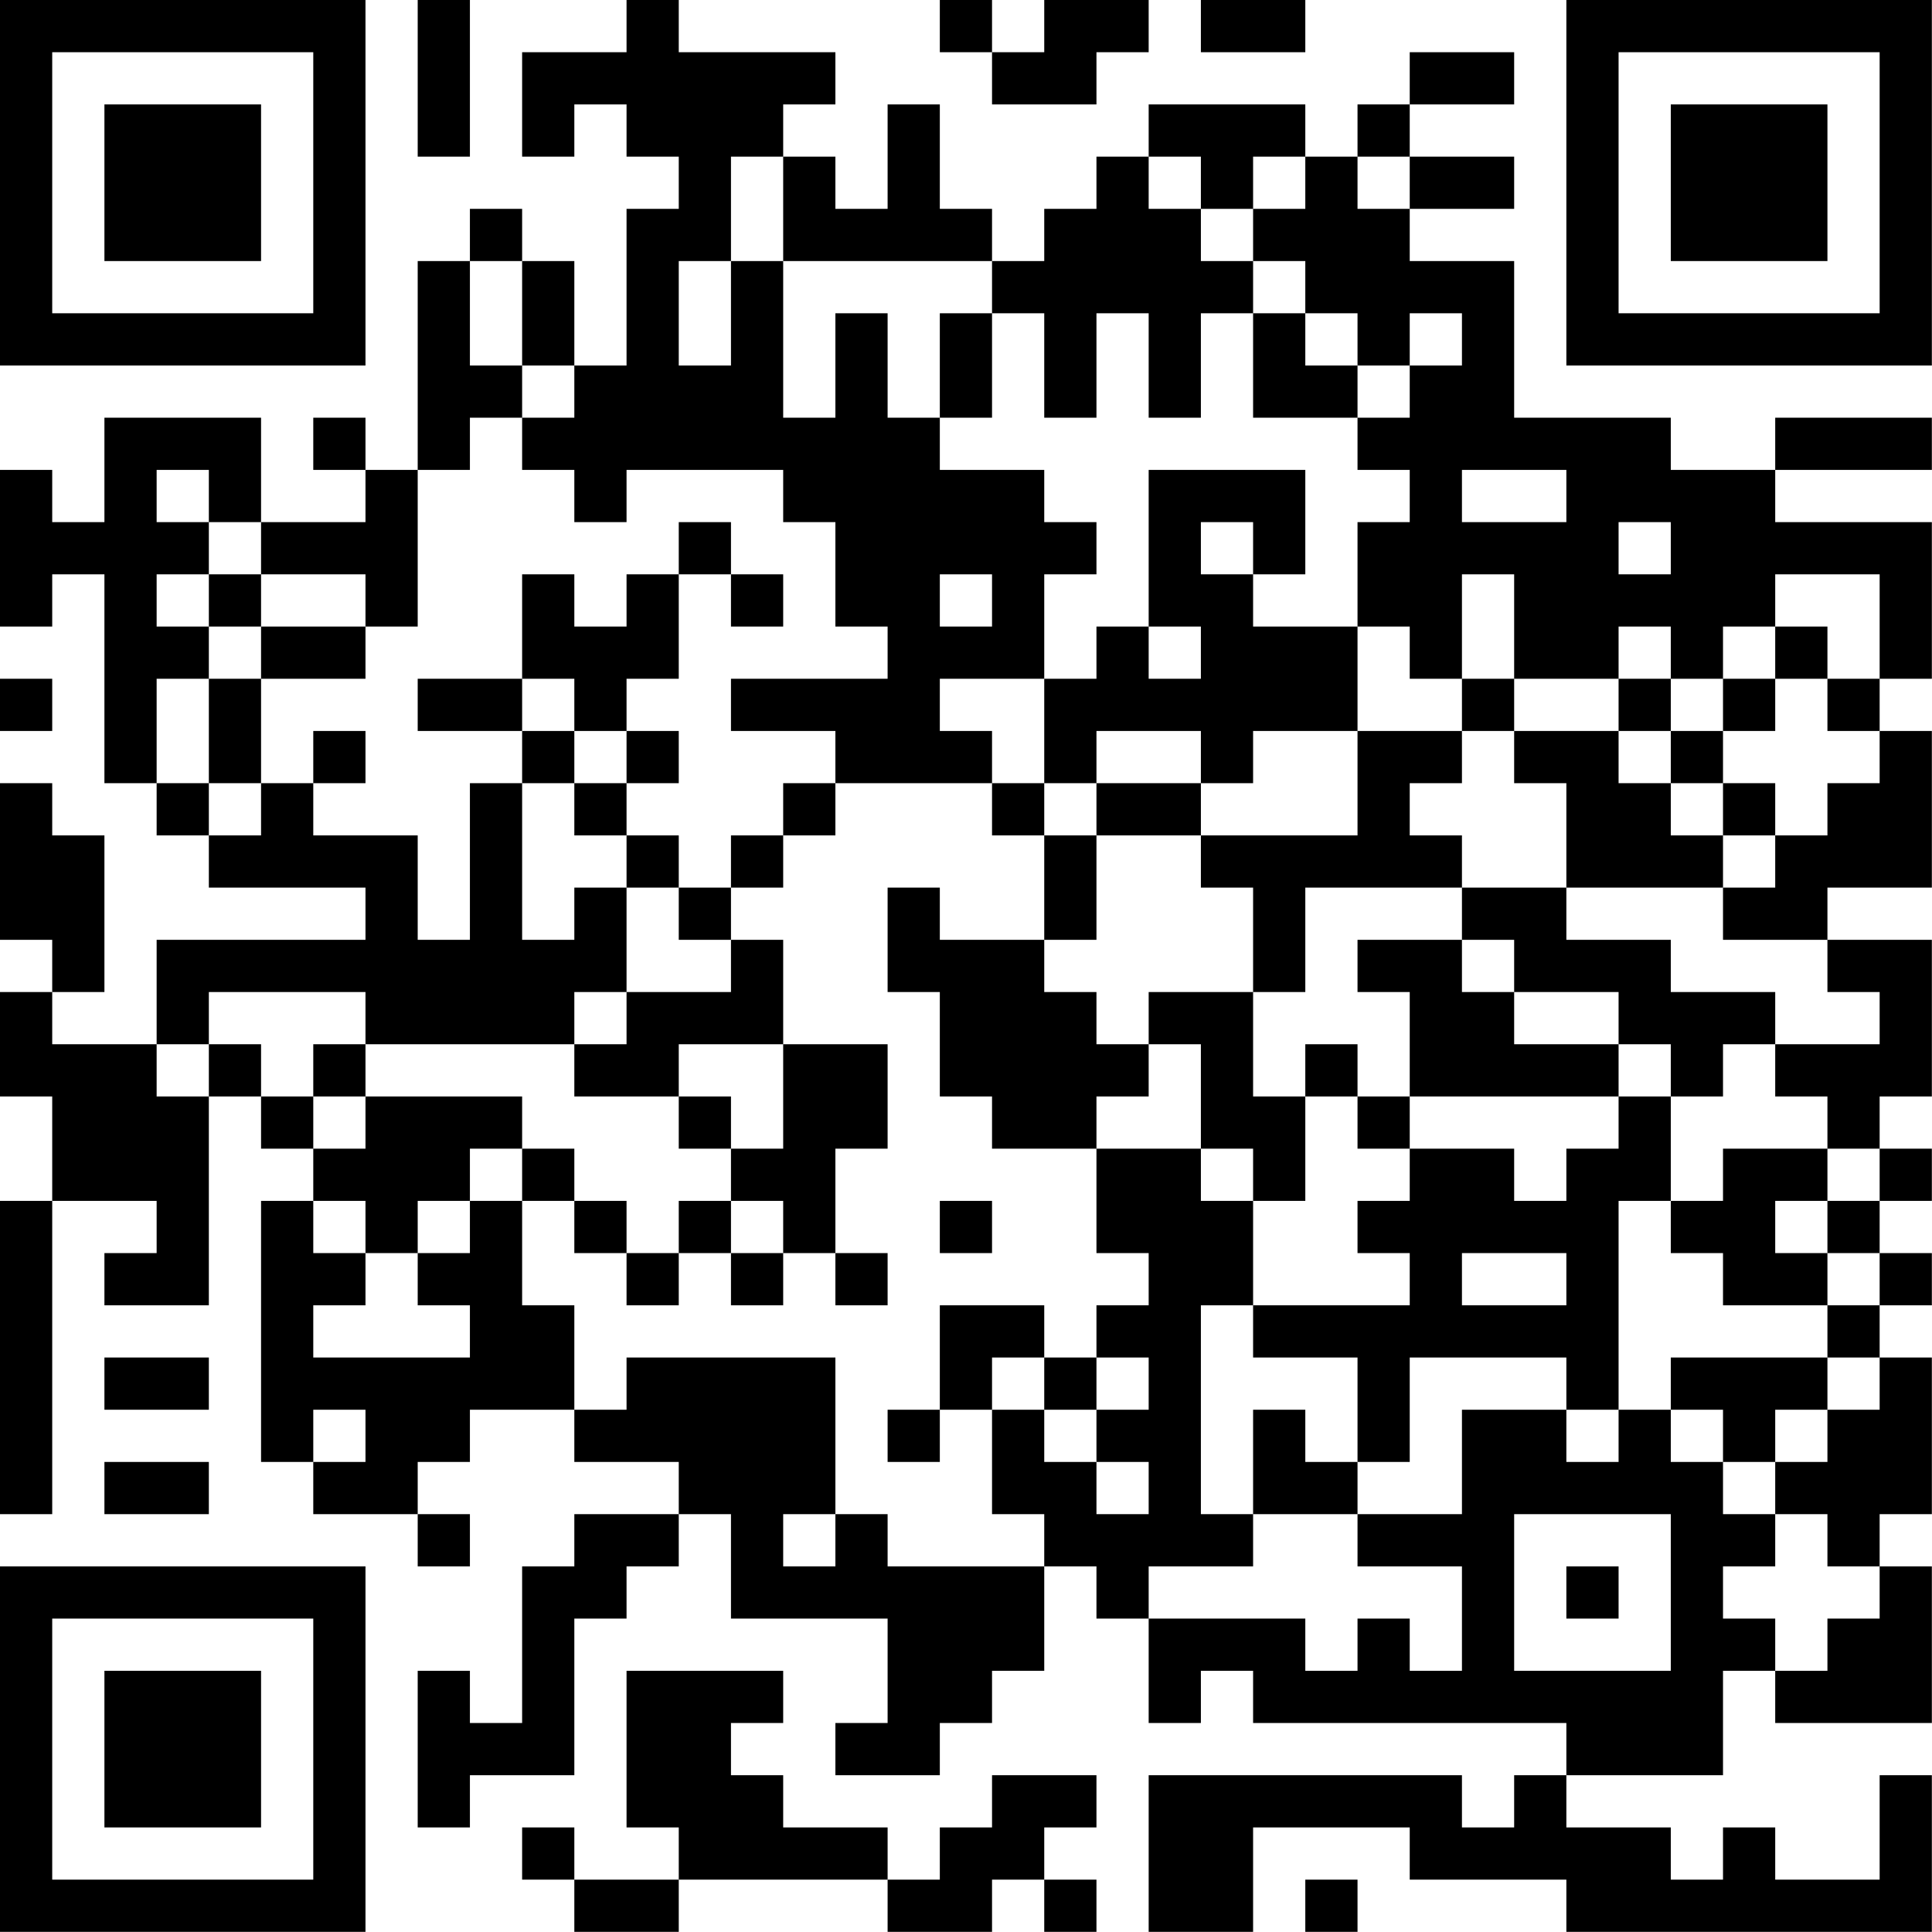 <?xml version="1.0" encoding="UTF-8"?>
<svg xmlns="http://www.w3.org/2000/svg" version="1.1" width="200" height="200" viewBox="0 0 200 200"><rect x="0" y="0" width="200" height="200" fill="#ffffff"/><g transform="scale(5.405)"><g transform="translate(0,0)"><path fill-rule="evenodd" d="M8 0L8 3L9 3L9 0ZM12 0L12 1L10 1L10 3L11 3L11 2L12 2L12 3L13 3L13 4L12 4L12 7L11 7L11 5L10 5L10 4L9 4L9 5L8 5L8 9L7 9L7 8L6 8L6 9L7 9L7 10L5 10L5 8L2 8L2 10L1 10L1 9L0 9L0 12L1 12L1 11L2 11L2 15L3 15L3 16L4 16L4 17L7 17L7 18L3 18L3 20L1 20L1 19L2 19L2 16L1 16L1 15L0 15L0 18L1 18L1 19L0 19L0 21L1 21L1 23L0 23L0 29L1 29L1 23L3 23L3 24L2 24L2 25L4 25L4 21L5 21L5 22L6 22L6 23L5 23L5 28L6 28L6 29L8 29L8 30L9 30L9 29L8 29L8 28L9 28L9 27L11 27L11 28L13 28L13 29L11 29L11 30L10 30L10 33L9 33L9 32L8 32L8 35L9 35L9 34L11 34L11 31L12 31L12 30L13 30L13 29L14 29L14 31L17 31L17 33L16 33L16 34L18 34L18 33L19 33L19 32L20 32L20 30L21 30L21 31L22 31L22 33L23 33L23 32L24 32L24 33L30 33L30 34L29 34L29 35L28 35L28 34L22 34L22 37L24 37L24 35L27 35L27 36L30 36L30 37L37 37L37 34L36 34L36 36L34 36L34 35L33 35L33 36L32 36L32 35L30 35L30 34L33 34L33 32L34 32L34 33L37 33L37 30L36 30L36 29L37 29L37 26L36 26L36 25L37 25L37 24L36 24L36 23L37 23L37 22L36 22L36 21L37 21L37 18L35 18L35 17L37 17L37 14L36 14L36 13L37 13L37 10L34 10L34 9L37 9L37 8L34 8L34 9L32 9L32 8L29 8L29 5L27 5L27 4L29 4L29 3L27 3L27 2L29 2L29 1L27 1L27 2L26 2L26 3L25 3L25 2L22 2L22 3L21 3L21 4L20 4L20 5L19 5L19 4L18 4L18 2L17 2L17 4L16 4L16 3L15 3L15 2L16 2L16 1L13 1L13 0ZM18 0L18 1L19 1L19 2L21 2L21 1L22 1L22 0L20 0L20 1L19 1L19 0ZM23 0L23 1L25 1L25 0ZM14 3L14 5L13 5L13 7L14 7L14 5L15 5L15 8L16 8L16 6L17 6L17 8L18 8L18 9L20 9L20 10L21 10L21 11L20 11L20 13L18 13L18 14L19 14L19 15L16 15L16 14L14 14L14 13L17 13L17 12L16 12L16 10L15 10L15 9L12 9L12 10L11 10L11 9L10 9L10 8L11 8L11 7L10 7L10 5L9 5L9 7L10 7L10 8L9 8L9 9L8 9L8 12L7 12L7 11L5 11L5 10L4 10L4 9L3 9L3 10L4 10L4 11L3 11L3 12L4 12L4 13L3 13L3 15L4 15L4 16L5 16L5 15L6 15L6 16L8 16L8 18L9 18L9 15L10 15L10 18L11 18L11 17L12 17L12 19L11 19L11 20L7 20L7 19L4 19L4 20L3 20L3 21L4 21L4 20L5 20L5 21L6 21L6 22L7 22L7 21L10 21L10 22L9 22L9 23L8 23L8 24L7 24L7 23L6 23L6 24L7 24L7 25L6 25L6 26L9 26L9 25L8 25L8 24L9 24L9 23L10 23L10 25L11 25L11 27L12 27L12 26L16 26L16 29L15 29L15 30L16 30L16 29L17 29L17 30L20 30L20 29L19 29L19 27L20 27L20 28L21 28L21 29L22 29L22 28L21 28L21 27L22 27L22 26L21 26L21 25L22 25L22 24L21 24L21 22L23 22L23 23L24 23L24 25L23 25L23 29L24 29L24 30L22 30L22 31L25 31L25 32L26 32L26 31L27 31L27 32L28 32L28 30L26 30L26 29L28 29L28 27L30 27L30 28L31 28L31 27L32 27L32 28L33 28L33 29L34 29L34 30L33 30L33 31L34 31L34 32L35 32L35 31L36 31L36 30L35 30L35 29L34 29L34 28L35 28L35 27L36 27L36 26L35 26L35 25L36 25L36 24L35 24L35 23L36 23L36 22L35 22L35 21L34 21L34 20L36 20L36 19L35 19L35 18L33 18L33 17L34 17L34 16L35 16L35 15L36 15L36 14L35 14L35 13L36 13L36 11L34 11L34 12L33 12L33 13L32 13L32 12L31 12L31 13L29 13L29 11L28 11L28 13L27 13L27 12L26 12L26 10L27 10L27 9L26 9L26 8L27 8L27 7L28 7L28 6L27 6L27 7L26 7L26 6L25 6L25 5L24 5L24 4L25 4L25 3L24 3L24 4L23 4L23 3L22 3L22 4L23 4L23 5L24 5L24 6L23 6L23 8L22 8L22 6L21 6L21 8L20 8L20 6L19 6L19 5L15 5L15 3ZM26 3L26 4L27 4L27 3ZM18 6L18 8L19 8L19 6ZM24 6L24 8L26 8L26 7L25 7L25 6ZM22 9L22 12L21 12L21 13L20 13L20 15L19 15L19 16L20 16L20 18L18 18L18 17L17 17L17 19L18 19L18 21L19 21L19 22L21 22L21 21L22 21L22 20L23 20L23 22L24 22L24 23L25 23L25 21L26 21L26 22L27 22L27 23L26 23L26 24L27 24L27 25L24 25L24 26L26 26L26 28L25 28L25 27L24 27L24 29L26 29L26 28L27 28L27 26L30 26L30 27L31 27L31 23L32 23L32 24L33 24L33 25L35 25L35 24L34 24L34 23L35 23L35 22L33 22L33 23L32 23L32 21L33 21L33 20L34 20L34 19L32 19L32 18L30 18L30 17L33 17L33 16L34 16L34 15L33 15L33 14L34 14L34 13L35 13L35 12L34 12L34 13L33 13L33 14L32 14L32 13L31 13L31 14L29 14L29 13L28 13L28 14L26 14L26 12L24 12L24 11L25 11L25 9ZM28 9L28 10L30 10L30 9ZM13 10L13 11L12 11L12 12L11 12L11 11L10 11L10 13L8 13L8 14L10 14L10 15L11 15L11 16L12 16L12 17L13 17L13 18L14 18L14 19L12 19L12 20L11 20L11 21L13 21L13 22L14 22L14 23L13 23L13 24L12 24L12 23L11 23L11 22L10 22L10 23L11 23L11 24L12 24L12 25L13 25L13 24L14 24L14 25L15 25L15 24L16 24L16 25L17 25L17 24L16 24L16 22L17 22L17 20L15 20L15 18L14 18L14 17L15 17L15 16L16 16L16 15L15 15L15 16L14 16L14 17L13 17L13 16L12 16L12 15L13 15L13 14L12 14L12 13L13 13L13 11L14 11L14 12L15 12L15 11L14 11L14 10ZM23 10L23 11L24 11L24 10ZM31 10L31 11L32 11L32 10ZM4 11L4 12L5 12L5 13L4 13L4 15L5 15L5 13L7 13L7 12L5 12L5 11ZM18 11L18 12L19 12L19 11ZM22 12L22 13L23 13L23 12ZM0 13L0 14L1 14L1 13ZM10 13L10 14L11 14L11 15L12 15L12 14L11 14L11 13ZM6 14L6 15L7 15L7 14ZM21 14L21 15L20 15L20 16L21 16L21 18L20 18L20 19L21 19L21 20L22 20L22 19L24 19L24 21L25 21L25 20L26 20L26 21L27 21L27 22L29 22L29 23L30 23L30 22L31 22L31 21L32 21L32 20L31 20L31 19L29 19L29 18L28 18L28 17L30 17L30 15L29 15L29 14L28 14L28 15L27 15L27 16L28 16L28 17L25 17L25 19L24 19L24 17L23 17L23 16L26 16L26 14L24 14L24 15L23 15L23 14ZM31 14L31 15L32 15L32 16L33 16L33 15L32 15L32 14ZM21 15L21 16L23 16L23 15ZM26 18L26 19L27 19L27 21L31 21L31 20L29 20L29 19L28 19L28 18ZM6 20L6 21L7 21L7 20ZM13 20L13 21L14 21L14 22L15 22L15 20ZM14 23L14 24L15 24L15 23ZM18 23L18 24L19 24L19 23ZM28 24L28 25L30 25L30 24ZM18 25L18 27L17 27L17 28L18 28L18 27L19 27L19 26L20 26L20 27L21 27L21 26L20 26L20 25ZM2 26L2 27L4 27L4 26ZM32 26L32 27L33 27L33 28L34 28L34 27L35 27L35 26ZM6 27L6 28L7 28L7 27ZM2 28L2 29L4 29L4 28ZM29 29L29 32L32 32L32 29ZM30 30L30 31L31 31L31 30ZM12 32L12 35L13 35L13 36L11 36L11 35L10 35L10 36L11 36L11 37L13 37L13 36L17 36L17 37L19 37L19 36L20 36L20 37L21 37L21 36L20 36L20 35L21 35L21 34L19 34L19 35L18 35L18 36L17 36L17 35L15 35L15 34L14 34L14 33L15 33L15 32ZM25 36L25 37L26 37L26 36ZM0 0L0 7L7 7L7 0ZM1 1L1 6L6 6L6 1ZM2 2L2 5L5 5L5 2ZM30 0L30 7L37 7L37 0ZM31 1L31 6L36 6L36 1ZM32 2L32 5L35 5L35 2ZM0 30L0 37L7 37L7 30ZM1 31L1 36L6 36L6 31ZM2 32L2 35L5 35L5 32Z" fill="#000000"/></g></g></svg>

